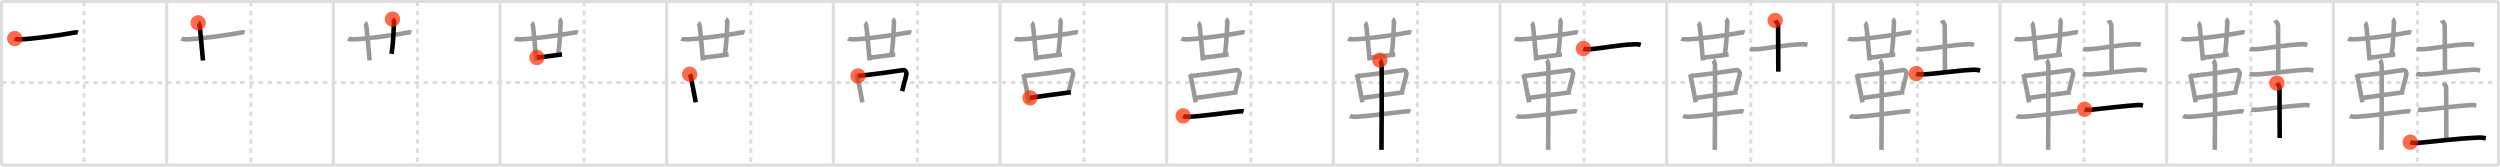 <svg width="1635px" height="109px" viewBox="0 0 1635 109" xmlns="http://www.w3.org/2000/svg" xmlns:xlink="http://www.w3.org/1999/xlink" xml:space="preserve" version="1.1"  baseProfile="full">
<line x1="1" y1="1" x2="1634" y2="1" style="stroke:#ddd;stroke-width:2" />
<line x1="1" y1="1" x2="1" y2="108" style="stroke:#ddd;stroke-width:2" />
<line x1="1" y1="108" x2="1634" y2="108" style="stroke:#ddd;stroke-width:2" />
<line x1="1634" y1="1" x2="1634" y2="108" style="stroke:#ddd;stroke-width:2" />
<line x1="109" y1="1" x2="109" y2="108" style="stroke:#ddd;stroke-width:2" />
<line x1="218" y1="1" x2="218" y2="108" style="stroke:#ddd;stroke-width:2" />
<line x1="327" y1="1" x2="327" y2="108" style="stroke:#ddd;stroke-width:2" />
<line x1="436" y1="1" x2="436" y2="108" style="stroke:#ddd;stroke-width:2" />
<line x1="545" y1="1" x2="545" y2="108" style="stroke:#ddd;stroke-width:2" />
<line x1="654" y1="1" x2="654" y2="108" style="stroke:#ddd;stroke-width:2" />
<line x1="763" y1="1" x2="763" y2="108" style="stroke:#ddd;stroke-width:2" />
<line x1="872" y1="1" x2="872" y2="108" style="stroke:#ddd;stroke-width:2" />
<line x1="981" y1="1" x2="981" y2="108" style="stroke:#ddd;stroke-width:2" />
<line x1="1090" y1="1" x2="1090" y2="108" style="stroke:#ddd;stroke-width:2" />
<line x1="1199" y1="1" x2="1199" y2="108" style="stroke:#ddd;stroke-width:2" />
<line x1="1308" y1="1" x2="1308" y2="108" style="stroke:#ddd;stroke-width:2" />
<line x1="1417" y1="1" x2="1417" y2="108" style="stroke:#ddd;stroke-width:2" />
<line x1="1526" y1="1" x2="1526" y2="108" style="stroke:#ddd;stroke-width:2" />
<line x1="1" y1="54" x2="1634" y2="54" style="stroke:#ddd;stroke-width:2;stroke-dasharray:3 3" />
<line x1="55" y1="1" x2="55" y2="108" style="stroke:#ddd;stroke-width:2;stroke-dasharray:3 3" />
<line x1="164" y1="1" x2="164" y2="108" style="stroke:#ddd;stroke-width:2;stroke-dasharray:3 3" />
<line x1="273" y1="1" x2="273" y2="108" style="stroke:#ddd;stroke-width:2;stroke-dasharray:3 3" />
<line x1="382" y1="1" x2="382" y2="108" style="stroke:#ddd;stroke-width:2;stroke-dasharray:3 3" />
<line x1="491" y1="1" x2="491" y2="108" style="stroke:#ddd;stroke-width:2;stroke-dasharray:3 3" />
<line x1="600" y1="1" x2="600" y2="108" style="stroke:#ddd;stroke-width:2;stroke-dasharray:3 3" />
<line x1="709" y1="1" x2="709" y2="108" style="stroke:#ddd;stroke-width:2;stroke-dasharray:3 3" />
<line x1="818" y1="1" x2="818" y2="108" style="stroke:#ddd;stroke-width:2;stroke-dasharray:3 3" />
<line x1="927" y1="1" x2="927" y2="108" style="stroke:#ddd;stroke-width:2;stroke-dasharray:3 3" />
<line x1="1036" y1="1" x2="1036" y2="108" style="stroke:#ddd;stroke-width:2;stroke-dasharray:3 3" />
<line x1="1145" y1="1" x2="1145" y2="108" style="stroke:#ddd;stroke-width:2;stroke-dasharray:3 3" />
<line x1="1254" y1="1" x2="1254" y2="108" style="stroke:#ddd;stroke-width:2;stroke-dasharray:3 3" />
<line x1="1363" y1="1" x2="1363" y2="108" style="stroke:#ddd;stroke-width:2;stroke-dasharray:3 3" />
<line x1="1472" y1="1" x2="1472" y2="108" style="stroke:#ddd;stroke-width:2;stroke-dasharray:3 3" />
<line x1="1581" y1="1" x2="1581" y2="108" style="stroke:#ddd;stroke-width:2;stroke-dasharray:3 3" />
<path d="M9.65,25.22c0.9,0.51,3.04,0.54,3.95,0.51C21.0,25.5,39.75,23,48.3,21.36c1.47-0.28,1.9-0.26,2.65,0" style="fill:none;stroke:black;stroke-width:3" />
<circle cx="9.65" cy="25.22" r="5" stroke-width="0" fill="#FF2A00" opacity="0.7" />
<path d="M118.65,25.22c0.9,0.51,3.04,0.54,3.95,0.51C130.0,25.5,148.75,23,157.3,21.36c1.47-0.28,1.9-0.26,2.65,0" style="fill:none;stroke:#999;stroke-width:3" />
<path d="M129.6,14.93c0.57,0.36,0.91,1.62,1.02,2.34c0.11,0.72,1.5,14.13,2.11,22.28" style="fill:none;stroke:black;stroke-width:3" />
<circle cx="129.6" cy="14.93" r="5" stroke-width="0" fill="#FF2A00" opacity="0.7" />
<path d="M227.65,25.22c0.9,0.51,3.04,0.54,3.95,0.51C239.0,25.5,257.75,23,266.3,21.36c1.47-0.28,1.9-0.26,2.65,0" style="fill:none;stroke:#999;stroke-width:3" />
<path d="M238.6,14.93c0.57,0.36,0.91,1.62,1.02,2.34c0.11,0.72,1.5,14.13,2.11,22.28" style="fill:none;stroke:#999;stroke-width:3" />
<path d="M256.67,12.5c0.57,0.36,1.1,1.61,1.02,2.34c-0.41,3.89,0,8.79-1.6,20.44" style="fill:none;stroke:black;stroke-width:3" />
<circle cx="256.67" cy="12.5" r="5" stroke-width="0" fill="#FF2A00" opacity="0.7" />
<path d="M336.65,25.22c0.9,0.51,3.04,0.54,3.95,0.51C348.0,25.5,366.75,23,375.3,21.36c1.47-0.28,1.9-0.26,2.65,0" style="fill:none;stroke:#999;stroke-width:3" />
<path d="M347.6,14.93c0.57,0.36,0.91,1.62,1.02,2.34c0.11,0.72,1.5,14.13,2.11,22.28" style="fill:none;stroke:#999;stroke-width:3" />
<path d="M365.67,12.5c0.57,0.36,1.1,1.61,1.02,2.34c-0.41,3.89,0,8.79-1.6,20.44" style="fill:none;stroke:#999;stroke-width:3" />
<path d="M351.15,37.62c2.16,0,14.41-1.87,16.36-2.03" style="fill:none;stroke:black;stroke-width:3" />
<circle cx="351.15" cy="37.62" r="5" stroke-width="0" fill="#FF2A00" opacity="0.7" />
<path d="M445.65,25.22c0.9,0.51,3.04,0.54,3.95,0.51C457.0,25.5,475.75,23,484.3,21.36c1.47-0.28,1.9-0.26,2.65,0" style="fill:none;stroke:#999;stroke-width:3" />
<path d="M456.6,14.93c0.57,0.36,0.91,1.62,1.02,2.34c0.11,0.72,1.5,14.13,2.11,22.28" style="fill:none;stroke:#999;stroke-width:3" />
<path d="M474.67,12.5c0.57,0.36,1.1,1.61,1.02,2.34c-0.41,3.89,0,8.79-1.6,20.44" style="fill:none;stroke:#999;stroke-width:3" />
<path d="M460.15,37.62c2.16,0,14.41-1.87,16.36-2.03" style="fill:none;stroke:#999;stroke-width:3" />
<path d="M451.05,48.56c0.25,0.43,0.51,0.78,0.62,1.31c0.88,4.22,1.89,9.09,3.36,17.04" style="fill:none;stroke:black;stroke-width:3" />
<circle cx="451.05" cy="48.56" r="5" stroke-width="0" fill="#FF2A00" opacity="0.7" />
<path d="M554.65,25.22c0.9,0.51,3.04,0.54,3.95,0.51C566.0,25.5,584.75,23,593.3,21.36c1.47-0.28,1.9-0.26,2.65,0" style="fill:none;stroke:#999;stroke-width:3" />
<path d="M565.6,14.93c0.57,0.36,0.91,1.62,1.02,2.34c0.11,0.72,1.5,14.13,2.11,22.28" style="fill:none;stroke:#999;stroke-width:3" />
<path d="M583.67,12.5c0.57,0.36,1.1,1.61,1.02,2.34c-0.41,3.89,0,8.79-1.6,20.44" style="fill:none;stroke:#999;stroke-width:3" />
<path d="M569.15,37.62c2.16,0,14.41-1.87,16.36-2.03" style="fill:none;stroke:#999;stroke-width:3" />
<path d="M560.05,48.56c0.25,0.43,0.51,0.78,0.62,1.31c0.88,4.22,1.89,9.09,3.36,17.04" style="fill:none;stroke:#999;stroke-width:3" />
<path d="M561.13,49.7c8.87-0.95,25.92-3.22,29.48-3.85c1.3-0.23,2.41,1.37,2.18,2.69c-0.47,2.72-1.73,6.34-2.75,11.08" style="fill:none;stroke:black;stroke-width:3" />
<circle cx="561.13" cy="49.7" r="5" stroke-width="0" fill="#FF2A00" opacity="0.7" />
<path d="M663.65,25.22c0.9,0.51,3.04,0.54,3.95,0.51C675.0,25.5,693.75,23,702.3,21.36c1.47-0.28,1.9-0.26,2.65,0" style="fill:none;stroke:#999;stroke-width:3" />
<path d="M674.6,14.93c0.57,0.36,0.91,1.62,1.02,2.34c0.11,0.72,1.5,14.13,2.11,22.28" style="fill:none;stroke:#999;stroke-width:3" />
<path d="M692.67,12.5c0.57,0.36,1.1,1.61,1.02,2.34c-0.41,3.89,0,8.79-1.6,20.44" style="fill:none;stroke:#999;stroke-width:3" />
<path d="M678.15,37.62c2.16,0,14.41-1.87,16.36-2.03" style="fill:none;stroke:#999;stroke-width:3" />
<path d="M669.05,48.56c0.25,0.43,0.51,0.78,0.62,1.31c0.88,4.22,1.89,9.09,3.36,17.04" style="fill:none;stroke:#999;stroke-width:3" />
<path d="M670.13,49.7c8.87-0.95,25.92-3.22,29.48-3.85c1.3-0.23,2.41,1.37,2.18,2.69c-0.47,2.72-1.73,6.34-2.75,11.08" style="fill:none;stroke:#999;stroke-width:3" />
<path d="M673.65,63.97c4.19-0.7,21.38-2.95,26.69-3.66" style="fill:none;stroke:black;stroke-width:3" />
<circle cx="673.65" cy="63.97" r="5" stroke-width="0" fill="#FF2A00" opacity="0.7" />
<path d="M772.65,25.22c0.9,0.51,3.04,0.54,3.95,0.51C784.0,25.5,802.75,23,811.3,21.36c1.47-0.28,1.9-0.26,2.65,0" style="fill:none;stroke:#999;stroke-width:3" />
<path d="M783.6,14.93c0.57,0.36,0.91,1.62,1.02,2.34c0.11,0.72,1.5,14.13,2.11,22.28" style="fill:none;stroke:#999;stroke-width:3" />
<path d="M801.67,12.5c0.57,0.36,1.1,1.61,1.02,2.34c-0.41,3.89,0,8.79-1.6,20.44" style="fill:none;stroke:#999;stroke-width:3" />
<path d="M787.15,37.62c2.16,0,14.41-1.87,16.36-2.03" style="fill:none;stroke:#999;stroke-width:3" />
<path d="M778.05,48.56c0.25,0.43,0.51,0.78,0.62,1.31c0.88,4.22,1.89,9.09,3.36,17.04" style="fill:none;stroke:#999;stroke-width:3" />
<path d="M779.13,49.7c8.87-0.95,25.92-3.22,29.48-3.85c1.3-0.23,2.41,1.37,2.18,2.69c-0.47,2.72-1.73,6.34-2.75,11.08" style="fill:none;stroke:#999;stroke-width:3" />
<path d="M782.65,63.97c4.19-0.7,21.38-2.95,26.69-3.66" style="fill:none;stroke:#999;stroke-width:3" />
<path d="M773.78,75.78c1.03,0.58,2.9,0.62,3.94,0.58c8.08-0.34,23.01-2.5,32-3.42c1.7-0.17,2.74-0.28,3.59,0.01" style="fill:none;stroke:black;stroke-width:3" />
<circle cx="773.78" cy="75.78" r="5" stroke-width="0" fill="#FF2A00" opacity="0.7" />
<path d="M881.65,25.22c0.9,0.51,3.04,0.54,3.95,0.51C893.0,25.5,911.75,23,920.3,21.36c1.47-0.28,1.9-0.26,2.65,0" style="fill:none;stroke:#999;stroke-width:3" />
<path d="M892.6,14.93c0.57,0.36,0.91,1.62,1.02,2.34c0.11,0.72,1.5,14.13,2.11,22.28" style="fill:none;stroke:#999;stroke-width:3" />
<path d="M910.67,12.5c0.57,0.36,1.1,1.61,1.02,2.34c-0.41,3.89,0,8.79-1.6,20.44" style="fill:none;stroke:#999;stroke-width:3" />
<path d="M896.15,37.62c2.16,0,14.41-1.87,16.36-2.03" style="fill:none;stroke:#999;stroke-width:3" />
<path d="M887.05,48.56c0.25,0.43,0.51,0.78,0.62,1.31c0.88,4.22,1.89,9.09,3.36,17.04" style="fill:none;stroke:#999;stroke-width:3" />
<path d="M888.13,49.7c8.87-0.95,25.92-3.22,29.48-3.85c1.3-0.23,2.41,1.37,2.18,2.69c-0.47,2.72-1.73,6.34-2.75,11.08" style="fill:none;stroke:#999;stroke-width:3" />
<path d="M891.65,63.97c4.19-0.7,21.38-2.95,26.69-3.66" style="fill:none;stroke:#999;stroke-width:3" />
<path d="M882.78,75.78c1.03,0.58,2.9,0.62,3.94,0.58c8.08-0.34,23.01-2.5,32-3.42c1.7-0.17,2.74-0.28,3.59,0.01" style="fill:none;stroke:#999;stroke-width:3" />
<path d="M902.42,39.36c0.66,0.48,1.05,2.16,1.19,3.12c0.13,0.96,0,49.53-0.13,55.52" style="fill:none;stroke:black;stroke-width:3" />
<circle cx="902.42" cy="39.36" r="5" stroke-width="0" fill="#FF2A00" opacity="0.7" />
<path d="M990.65,25.22c0.9,0.51,3.04,0.54,3.95,0.51C1002.0,25.5,1020.75,23,1029.3,21.36c1.47-0.28,1.9-0.26,2.65,0" style="fill:none;stroke:#999;stroke-width:3" />
<path d="M1001.6,14.93c0.57,0.36,0.91,1.62,1.02,2.34c0.11,0.72,1.5,14.13,2.11,22.28" style="fill:none;stroke:#999;stroke-width:3" />
<path d="M1019.67,12.5c0.57,0.36,1.1,1.61,1.02,2.34c-0.41,3.89,0,8.79-1.6,20.44" style="fill:none;stroke:#999;stroke-width:3" />
<path d="M1005.15,37.62c2.16,0,14.41-1.87,16.36-2.03" style="fill:none;stroke:#999;stroke-width:3" />
<path d="M996.05,48.56c0.25,0.43,0.51,0.78,0.62,1.31c0.88,4.22,1.89,9.09,3.36,17.04" style="fill:none;stroke:#999;stroke-width:3" />
<path d="M997.13,49.7c8.87-0.95,25.92-3.22,29.48-3.85c1.3-0.23,2.41,1.37,2.18,2.69c-0.47,2.72-1.73,6.34-2.75,11.08" style="fill:none;stroke:#999;stroke-width:3" />
<path d="M1000.65,63.97c4.19-0.7,21.38-2.95,26.69-3.66" style="fill:none;stroke:#999;stroke-width:3" />
<path d="M991.78,75.78c1.03,0.58,2.9,0.62,3.94,0.58c8.08-0.34,23.01-2.5,32-3.42c1.7-0.17,2.74-0.28,3.59,0.01" style="fill:none;stroke:#999;stroke-width:3" />
<path d="M1011.42,39.36c0.66,0.48,1.05,2.16,1.19,3.12c0.13,0.96,0,49.53-0.13,55.52" style="fill:none;stroke:#999;stroke-width:3" />
<path d="M1035.55,31.74c0.95,0.48,2.7,0.55,3.66,0.48c9-0.61,18.15-2.87,30.5-3.3c1.59-0.06,2.55,0.23,3.34,0.47" style="fill:none;stroke:black;stroke-width:3" />
<circle cx="1035.55" cy="31.74" r="5" stroke-width="0" fill="#FF2A00" opacity="0.7" />
<path d="M1099.65,25.22c0.9,0.51,3.04,0.54,3.95,0.51C1111.0,25.5,1129.75,23,1138.3,21.36c1.47-0.28,1.9-0.26,2.65,0" style="fill:none;stroke:#999;stroke-width:3" />
<path d="M1110.6,14.93c0.57,0.36,0.91,1.62,1.02,2.34c0.11,0.72,1.5,14.13,2.11,22.28" style="fill:none;stroke:#999;stroke-width:3" />
<path d="M1128.67,12.5c0.57,0.36,1.1,1.61,1.02,2.34c-0.41,3.89,0,8.79-1.6,20.44" style="fill:none;stroke:#999;stroke-width:3" />
<path d="M1114.15,37.62c2.16,0,14.41-1.87,16.36-2.03" style="fill:none;stroke:#999;stroke-width:3" />
<path d="M1105.05,48.56c0.25,0.43,0.51,0.78,0.62,1.31c0.88,4.22,1.89,9.09,3.36,17.04" style="fill:none;stroke:#999;stroke-width:3" />
<path d="M1106.13,49.7c8.87-0.95,25.92-3.22,29.48-3.85c1.3-0.23,2.41,1.37,2.18,2.69c-0.47,2.72-1.73,6.34-2.75,11.08" style="fill:none;stroke:#999;stroke-width:3" />
<path d="M1109.65,63.97c4.19-0.7,21.38-2.95,26.69-3.66" style="fill:none;stroke:#999;stroke-width:3" />
<path d="M1100.78,75.78c1.03,0.58,2.9,0.62,3.94,0.58c8.08-0.34,23.01-2.5,32-3.42c1.7-0.17,2.74-0.28,3.59,0.01" style="fill:none;stroke:#999;stroke-width:3" />
<path d="M1120.42,39.36c0.66,0.48,1.05,2.16,1.19,3.12c0.13,0.96,0,49.53-0.13,55.52" style="fill:none;stroke:#999;stroke-width:3" />
<path d="M1144.55,31.74c0.95,0.48,2.7,0.55,3.66,0.48c9-0.61,18.15-2.87,30.5-3.3c1.59-0.06,2.55,0.23,3.34,0.47" style="fill:none;stroke:#999;stroke-width:3" />
<path d="M1160.95,13.37c0.13,0.32,1.91,1.65,1.91,3.66c0,12.97,0.15,12.71,0.15,29.86" style="fill:none;stroke:black;stroke-width:3" />
<circle cx="1160.95" cy="13.37" r="5" stroke-width="0" fill="#FF2A00" opacity="0.7" />
<path d="M1208.65,25.22c0.9,0.51,3.04,0.54,3.95,0.51C1220.0,25.5,1238.75,23,1247.3,21.36c1.47-0.28,1.9-0.26,2.65,0" style="fill:none;stroke:#999;stroke-width:3" />
<path d="M1219.6,14.93c0.57,0.36,0.91,1.62,1.02,2.34c0.11,0.72,1.5,14.13,2.11,22.28" style="fill:none;stroke:#999;stroke-width:3" />
<path d="M1237.67,12.5c0.57,0.36,1.1,1.61,1.02,2.34c-0.41,3.89,0,8.79-1.6,20.44" style="fill:none;stroke:#999;stroke-width:3" />
<path d="M1223.15,37.62c2.16,0,14.41-1.87,16.36-2.03" style="fill:none;stroke:#999;stroke-width:3" />
<path d="M1214.05,48.56c0.25,0.43,0.51,0.78,0.62,1.31c0.88,4.22,1.89,9.09,3.36,17.04" style="fill:none;stroke:#999;stroke-width:3" />
<path d="M1215.13,49.7c8.87-0.95,25.92-3.22,29.48-3.85c1.3-0.23,2.41,1.37,2.18,2.69c-0.47,2.72-1.73,6.34-2.75,11.08" style="fill:none;stroke:#999;stroke-width:3" />
<path d="M1218.65,63.97c4.19-0.7,21.38-2.95,26.69-3.66" style="fill:none;stroke:#999;stroke-width:3" />
<path d="M1209.78,75.78c1.03,0.58,2.9,0.62,3.94,0.58c8.08-0.34,23.01-2.5,32-3.42c1.7-0.17,2.74-0.28,3.59,0.01" style="fill:none;stroke:#999;stroke-width:3" />
<path d="M1229.42,39.36c0.66,0.48,1.05,2.16,1.19,3.12c0.13,0.96,0,49.53-0.13,55.52" style="fill:none;stroke:#999;stroke-width:3" />
<path d="M1253.55,31.74c0.95,0.48,2.7,0.55,3.66,0.48c9-0.61,18.15-2.87,30.5-3.3c1.59-0.06,2.55,0.23,3.34,0.47" style="fill:none;stroke:#999;stroke-width:3" />
<path d="M1269.95,13.37c0.13,0.32,1.91,1.65,1.91,3.66c0,12.97,0.15,12.71,0.15,29.86" style="fill:none;stroke:#999;stroke-width:3" />
<path d="M1253.2,48.15c1.44,0.51,3.08,0.58,4.53,0.51C1266.25,48.25,1281.0,46,1290.45,45.63c2.4-0.09,3.33,0.24,4.55,0.5" style="fill:none;stroke:black;stroke-width:3" />
<circle cx="1253.2" cy="48.15" r="5" stroke-width="0" fill="#FF2A00" opacity="0.7" />
<path d="M1317.65,25.22c0.9,0.51,3.04,0.54,3.95,0.51C1329.0,25.5,1347.75,23,1356.3,21.36c1.47-0.28,1.9-0.26,2.65,0" style="fill:none;stroke:#999;stroke-width:3" />
<path d="M1328.6,14.93c0.57,0.36,0.91,1.62,1.02,2.34c0.11,0.72,1.5,14.13,2.11,22.28" style="fill:none;stroke:#999;stroke-width:3" />
<path d="M1346.67,12.5c0.57,0.36,1.1,1.61,1.02,2.34c-0.41,3.89,0,8.79-1.6,20.44" style="fill:none;stroke:#999;stroke-width:3" />
<path d="M1332.15,37.62c2.16,0,14.41-1.87,16.36-2.03" style="fill:none;stroke:#999;stroke-width:3" />
<path d="M1323.05,48.56c0.25,0.43,0.51,0.78,0.62,1.31c0.88,4.22,1.89,9.09,3.36,17.04" style="fill:none;stroke:#999;stroke-width:3" />
<path d="M1324.13,49.7c8.87-0.95,25.92-3.22,29.48-3.85c1.3-0.23,2.41,1.37,2.18,2.69c-0.47,2.72-1.73,6.34-2.75,11.08" style="fill:none;stroke:#999;stroke-width:3" />
<path d="M1327.65,63.97c4.19-0.7,21.38-2.95,26.69-3.66" style="fill:none;stroke:#999;stroke-width:3" />
<path d="M1318.78,75.78c1.03,0.58,2.9,0.62,3.94,0.58c8.08-0.34,23.01-2.5,32-3.42c1.7-0.17,2.74-0.28,3.59,0.01" style="fill:none;stroke:#999;stroke-width:3" />
<path d="M1338.42,39.36c0.66,0.48,1.05,2.16,1.19,3.12c0.13,0.96,0,49.53-0.13,55.52" style="fill:none;stroke:#999;stroke-width:3" />
<path d="M1362.55,31.74c0.95,0.48,2.7,0.55,3.66,0.48c9-0.61,18.15-2.87,30.5-3.3c1.59-0.06,2.55,0.23,3.34,0.47" style="fill:none;stroke:#999;stroke-width:3" />
<path d="M1378.95,13.37c0.13,0.32,1.91,1.65,1.91,3.66c0,12.97,0.15,12.71,0.15,29.86" style="fill:none;stroke:#999;stroke-width:3" />
<path d="M1362.2,48.15c1.44,0.51,3.08,0.58,4.53,0.51C1375.25,48.25,1390.0,46,1399.45,45.63c2.4-0.09,3.33,0.24,4.55,0.5" style="fill:none;stroke:#999;stroke-width:3" />
<path d="M1363.32,71.46c0.98,0.38,2.76,0.49,3.74,0.38C1377.0,70.75,1387.0,69.5,1398.09,68.69c1.62-0.12,2.6,0.18,3.41,0.37" style="fill:none;stroke:black;stroke-width:3" />
<circle cx="1363.32" cy="71.46" r="5" stroke-width="0" fill="#FF2A00" opacity="0.7" />
<path d="M1426.65,25.22c0.9,0.51,3.04,0.54,3.95,0.51C1438.0,25.5,1456.75,23,1465.3,21.36c1.47-0.28,1.9-0.26,2.65,0" style="fill:none;stroke:#999;stroke-width:3" />
<path d="M1437.6,14.93c0.57,0.36,0.91,1.62,1.02,2.34c0.11,0.72,1.5,14.13,2.11,22.28" style="fill:none;stroke:#999;stroke-width:3" />
<path d="M1455.67,12.5c0.57,0.36,1.1,1.61,1.02,2.34c-0.41,3.89,0,8.79-1.6,20.44" style="fill:none;stroke:#999;stroke-width:3" />
<path d="M1441.15,37.62c2.16,0,14.41-1.87,16.36-2.03" style="fill:none;stroke:#999;stroke-width:3" />
<path d="M1432.05,48.56c0.25,0.43,0.51,0.78,0.62,1.31c0.88,4.22,1.89,9.09,3.36,17.04" style="fill:none;stroke:#999;stroke-width:3" />
<path d="M1433.13,49.7c8.87-0.95,25.92-3.22,29.48-3.85c1.3-0.23,2.41,1.37,2.18,2.69c-0.47,2.72-1.73,6.34-2.75,11.08" style="fill:none;stroke:#999;stroke-width:3" />
<path d="M1436.65,63.97c4.19-0.7,21.38-2.95,26.69-3.66" style="fill:none;stroke:#999;stroke-width:3" />
<path d="M1427.78,75.78c1.03,0.58,2.9,0.62,3.94,0.58c8.08-0.34,23.01-2.5,32-3.42c1.7-0.17,2.74-0.28,3.59,0.01" style="fill:none;stroke:#999;stroke-width:3" />
<path d="M1447.42,39.36c0.66,0.48,1.05,2.16,1.19,3.12c0.13,0.96,0,49.53-0.13,55.52" style="fill:none;stroke:#999;stroke-width:3" />
<path d="M1471.55,31.74c0.95,0.48,2.7,0.55,3.66,0.48c9-0.61,18.15-2.87,30.5-3.3c1.59-0.06,2.55,0.23,3.34,0.47" style="fill:none;stroke:#999;stroke-width:3" />
<path d="M1487.95,13.37c0.13,0.32,1.91,1.65,1.91,3.66c0,12.97,0.15,12.71,0.15,29.86" style="fill:none;stroke:#999;stroke-width:3" />
<path d="M1471.2,48.15c1.44,0.51,3.08,0.58,4.53,0.51C1484.25,48.25,1499.0,46,1508.45,45.63c2.4-0.09,3.33,0.24,4.55,0.5" style="fill:none;stroke:#999;stroke-width:3" />
<path d="M1472.32,71.46c0.98,0.38,2.76,0.49,3.74,0.38C1486.0,70.75,1496.0,69.5,1507.09,68.69c1.62-0.12,2.6,0.18,3.41,0.37" style="fill:none;stroke:#999;stroke-width:3" />
<path d="M1489.1,54.32c0.12,0.28,1.68,1.45,1.68,3.22c0,11.39,0.13,17.64,0.13,32.7" style="fill:none;stroke:black;stroke-width:3" />
<circle cx="1489.1" cy="54.32" r="5" stroke-width="0" fill="#FF2A00" opacity="0.7" />
<path d="M1535.65,25.22c0.9,0.51,3.04,0.54,3.95,0.51C1547.0,25.5,1565.75,23,1574.3,21.36c1.47-0.28,1.9-0.26,2.65,0" style="fill:none;stroke:#999;stroke-width:3" />
<path d="M1546.6,14.93c0.57,0.36,0.91,1.62,1.02,2.34c0.11,0.72,1.5,14.13,2.11,22.28" style="fill:none;stroke:#999;stroke-width:3" />
<path d="M1564.67,12.5c0.57,0.36,1.1,1.61,1.02,2.34c-0.41,3.89,0,8.79-1.6,20.44" style="fill:none;stroke:#999;stroke-width:3" />
<path d="M1550.15,37.62c2.16,0,14.41-1.87,16.36-2.03" style="fill:none;stroke:#999;stroke-width:3" />
<path d="M1541.05,48.56c0.25,0.43,0.51,0.78,0.62,1.31c0.88,4.22,1.89,9.09,3.36,17.04" style="fill:none;stroke:#999;stroke-width:3" />
<path d="M1542.13,49.7c8.87-0.95,25.92-3.22,29.48-3.85c1.3-0.23,2.41,1.37,2.18,2.69c-0.47,2.72-1.73,6.34-2.75,11.08" style="fill:none;stroke:#999;stroke-width:3" />
<path d="M1545.65,63.97c4.19-0.7,21.38-2.95,26.69-3.66" style="fill:none;stroke:#999;stroke-width:3" />
<path d="M1536.78,75.78c1.03,0.58,2.9,0.62,3.94,0.58c8.08-0.34,23.01-2.5,32-3.42c1.7-0.17,2.74-0.28,3.59,0.01" style="fill:none;stroke:#999;stroke-width:3" />
<path d="M1556.42,39.36c0.66,0.48,1.05,2.16,1.19,3.12c0.13,0.96,0,49.53-0.13,55.52" style="fill:none;stroke:#999;stroke-width:3" />
<path d="M1580.55,31.74c0.95,0.48,2.7,0.55,3.66,0.48c9-0.61,18.15-2.87,30.5-3.3c1.59-0.06,2.55,0.23,3.34,0.47" style="fill:none;stroke:#999;stroke-width:3" />
<path d="M1596.95,13.37c0.13,0.32,1.91,1.65,1.91,3.66c0,12.97,0.15,12.71,0.15,29.86" style="fill:none;stroke:#999;stroke-width:3" />
<path d="M1580.2,48.15c1.44,0.51,3.08,0.58,4.53,0.51C1593.25,48.25,1608.0,46,1617.45,45.63c2.4-0.09,3.33,0.24,4.55,0.5" style="fill:none;stroke:#999;stroke-width:3" />
<path d="M1581.32,71.46c0.98,0.38,2.76,0.49,3.74,0.38C1595.0,70.75,1605.0,69.5,1616.09,68.69c1.62-0.12,2.6,0.18,3.41,0.37" style="fill:none;stroke:#999;stroke-width:3" />
<path d="M1598.1,54.32c0.12,0.28,1.68,1.45,1.68,3.22c0,11.39,0.13,17.64,0.13,32.7" style="fill:none;stroke:#999;stroke-width:3" />
<path d="M1576.3,93.01c1.44,0.51,3.09,0.64,4.53,0.51c11.92-1.02,24.36-2.86,40.33-3.54c2.4-0.1,3.34,0.25,4.55,0.5" style="fill:none;stroke:black;stroke-width:3" />
<circle cx="1576.3" cy="93.01" r="5" stroke-width="0" fill="#FF2A00" opacity="0.7" />
</svg>